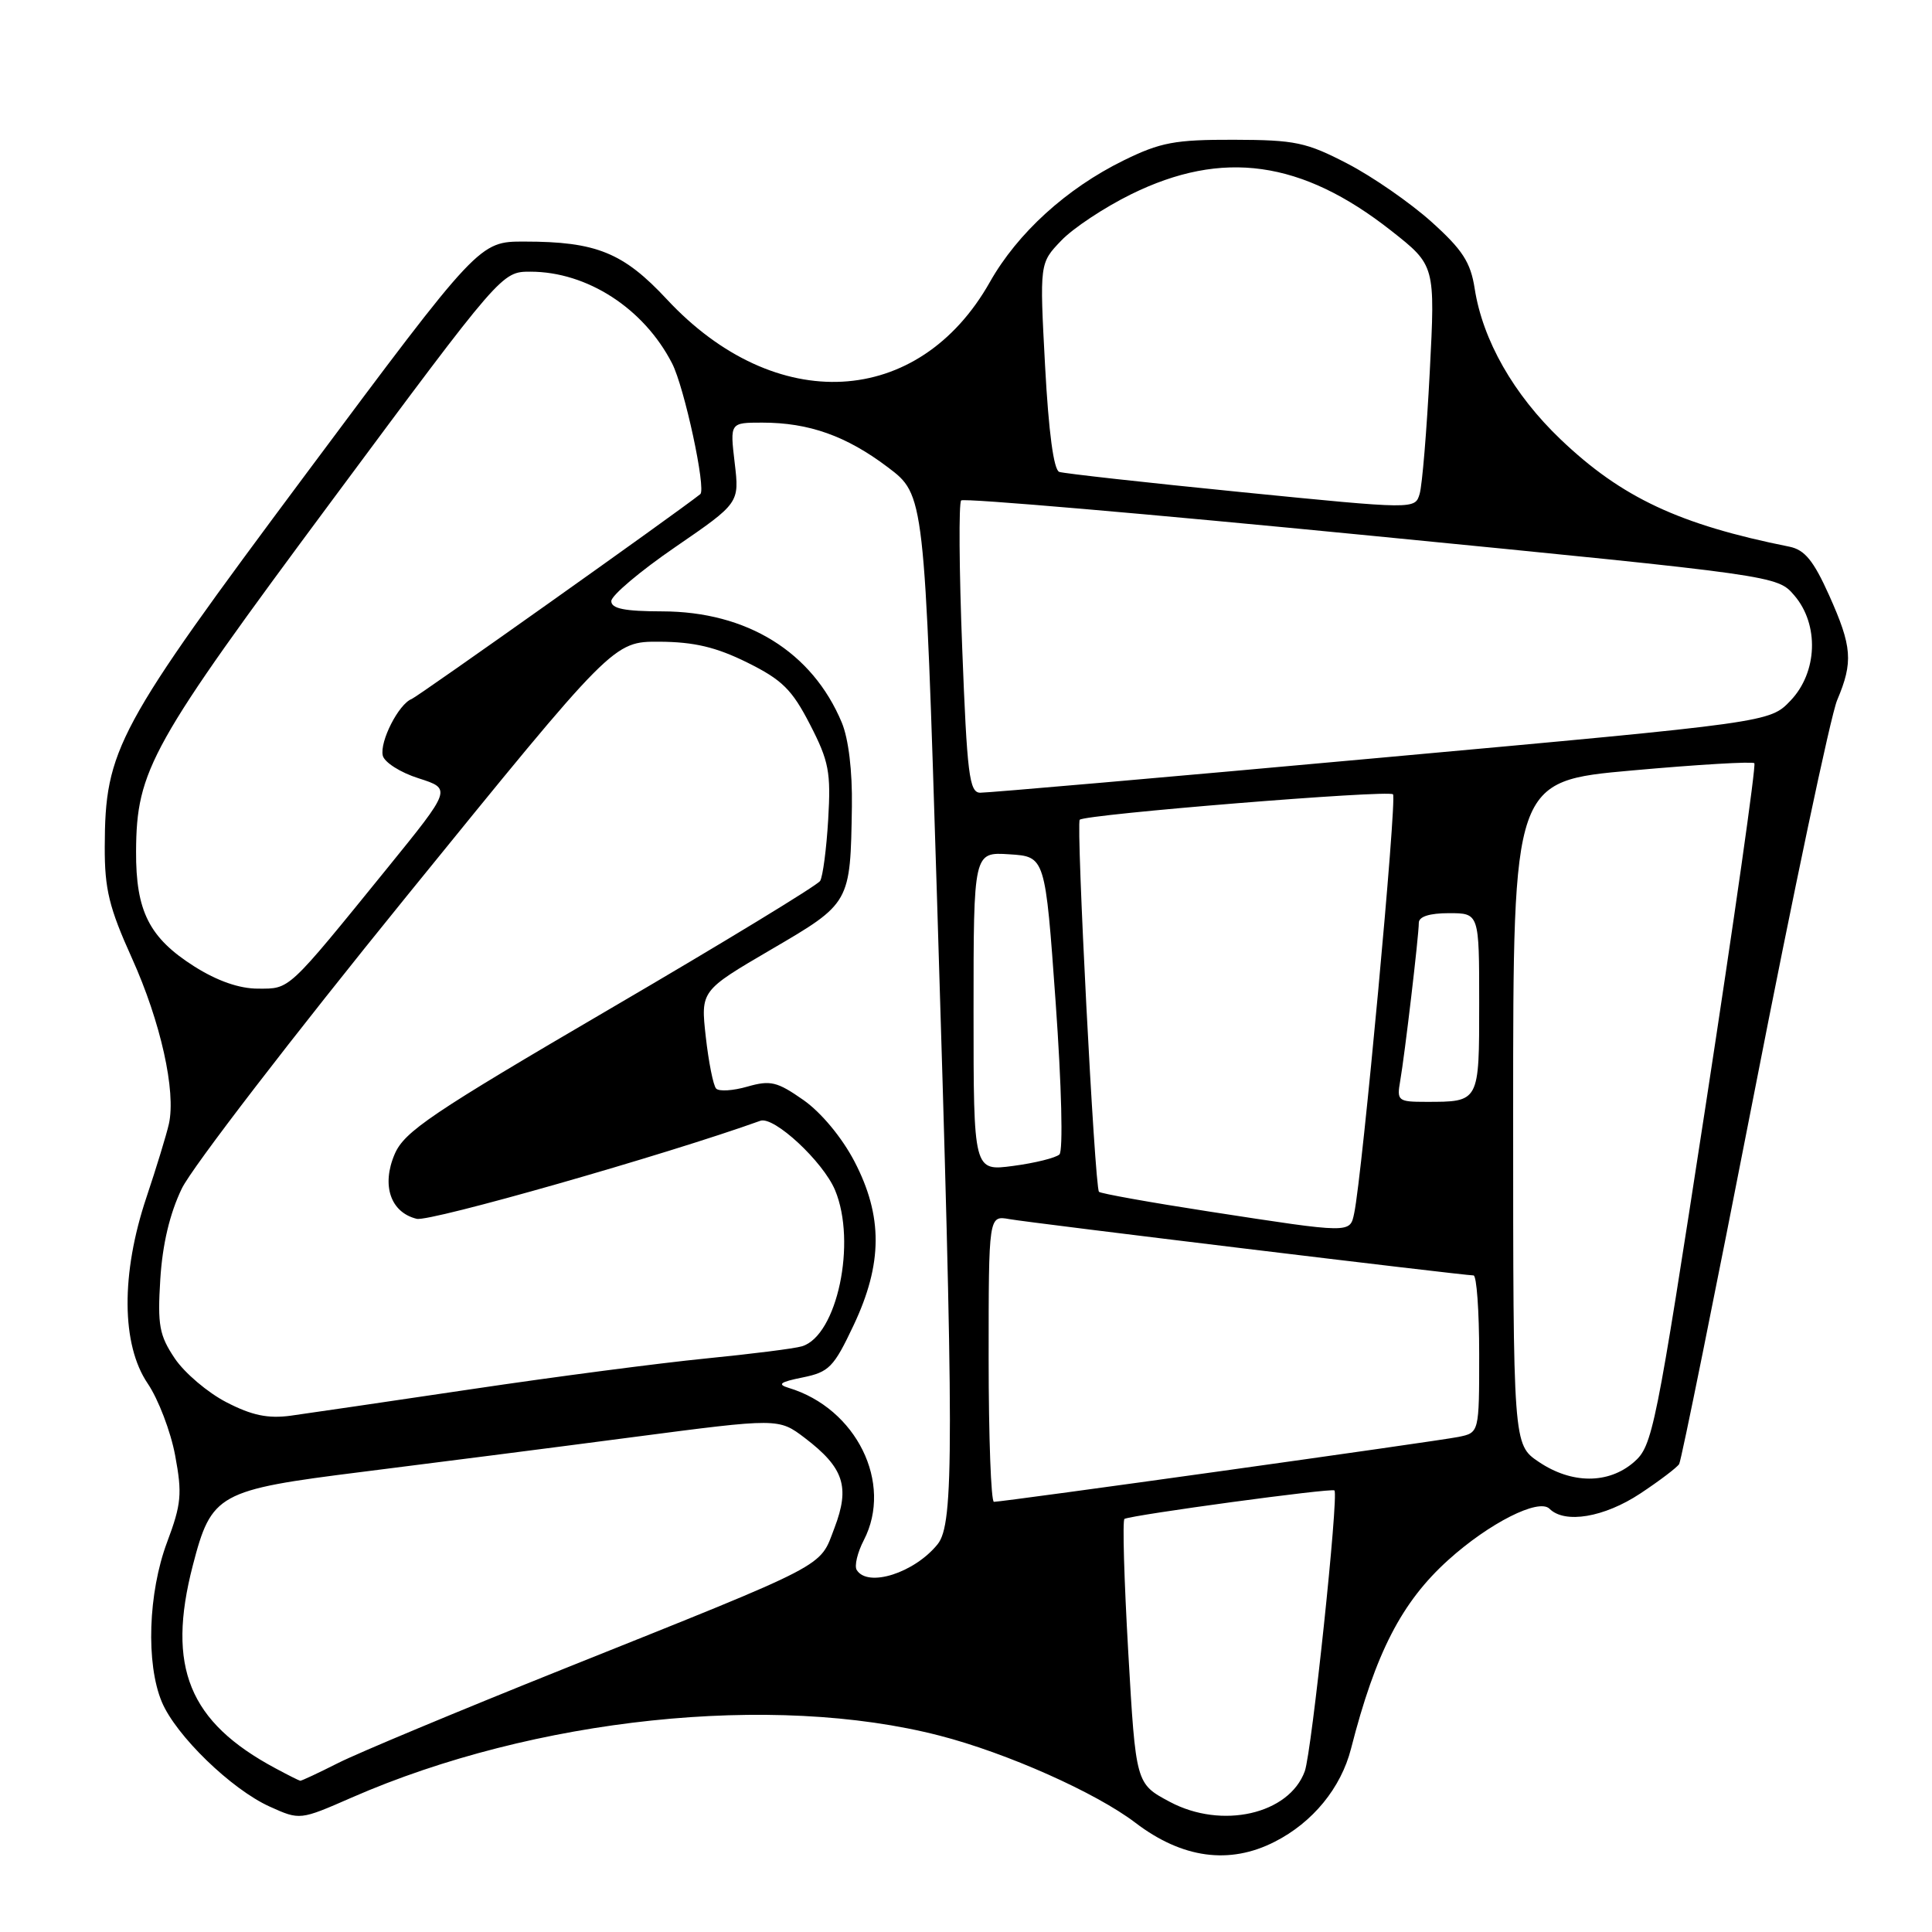 <?xml version="1.0" encoding="UTF-8" standalone="no"?>
<!DOCTYPE svg PUBLIC "-//W3C//DTD SVG 1.1//EN" "http://www.w3.org/Graphics/SVG/1.1/DTD/svg11.dtd" >
<svg xmlns="http://www.w3.org/2000/svg" xmlns:xlink="http://www.w3.org/1999/xlink" version="1.1" viewBox="0 0 256 256">
 <g >
 <path fill="currentColor"
d=" M 168.91 244.04 C 173.95 241.48 177.69 236.91 179.02 231.70 C 182.28 218.97 185.72 212.29 191.90 206.71 C 197.30 201.83 203.89 198.49 205.32 199.92 C 207.34 201.94 212.56 201.06 217.33 197.91 C 219.90 196.21 222.23 194.44 222.50 193.99 C 222.78 193.54 227.25 171.42 232.44 144.84 C 237.63 118.25 242.57 94.83 243.43 92.78 C 245.58 87.70 245.42 85.69 242.36 78.86 C 240.30 74.28 239.13 72.85 237.11 72.44 C 222.53 69.52 214.88 65.94 206.80 58.23 C 200.56 52.28 196.46 45.08 195.40 38.22 C 194.86 34.75 193.79 33.09 189.66 29.38 C 186.86 26.87 181.86 23.40 178.54 21.68 C 173.09 18.85 171.62 18.54 163.50 18.52 C 155.67 18.50 153.77 18.86 148.88 21.26 C 141.31 24.98 134.83 30.88 131.16 37.38 C 121.73 54.08 102.74 55.10 88.37 39.67 C 82.60 33.47 79.01 32.01 69.50 32.01 C 63.50 32.00 63.50 32.00 40.58 62.75 C 15.40 96.54 13.92 99.27 13.88 112.21 C 13.86 117.83 14.46 120.27 17.48 126.96 C 21.29 135.40 23.34 144.60 22.38 148.92 C 22.06 150.34 20.72 154.73 19.40 158.67 C 16.01 168.79 16.08 178.18 19.57 183.32 C 20.98 185.40 22.62 189.69 23.21 192.86 C 24.16 197.94 24.03 199.31 22.14 204.35 C 19.63 211.06 19.32 220.44 21.44 225.51 C 23.30 229.96 30.65 237.09 35.75 239.39 C 39.74 241.19 39.74 241.19 46.62 238.18 C 70.80 227.61 102.42 224.28 124.50 229.98 C 133.40 232.27 145.20 237.53 150.44 241.52 C 156.64 246.25 162.91 247.11 168.91 244.04 Z  M 155.00 238.75 C 150.50 236.35 150.50 236.35 149.50 218.92 C 148.95 209.34 148.72 201.39 149.00 201.26 C 150.19 200.71 176.47 197.14 176.82 197.49 C 177.41 198.08 173.81 232.18 172.89 234.70 C 170.81 240.40 161.89 242.43 155.00 238.75 Z  M 36.50 234.31 C 25.03 228.17 22.06 220.91 25.54 207.46 C 28.02 197.89 28.85 197.43 48.00 195.03 C 57.08 193.89 73.20 191.83 83.84 190.43 C 103.17 187.90 103.17 187.90 106.66 190.55 C 111.82 194.49 112.65 197.01 110.57 202.46 C 108.54 207.78 110.30 206.87 74.50 221.21 C 60.75 226.72 47.38 232.30 44.78 233.62 C 42.19 234.93 39.94 235.98 39.78 235.96 C 39.63 235.94 38.15 235.20 36.50 234.31 Z  M 113.52 208.03 C 113.19 207.50 113.61 205.72 114.46 204.08 C 118.37 196.52 113.47 186.60 104.50 183.90 C 102.95 183.43 103.36 183.12 106.35 182.52 C 109.85 181.81 110.48 181.17 113.10 175.62 C 116.97 167.44 117.00 161.15 113.21 153.88 C 111.55 150.71 108.81 147.41 106.46 145.76 C 102.97 143.32 102.09 143.11 99.04 143.98 C 97.14 144.53 95.27 144.65 94.89 144.24 C 94.51 143.83 93.90 140.75 93.52 137.39 C 92.84 131.28 92.84 131.28 102.17 125.82 C 112.71 119.66 112.68 119.70 112.88 106.87 C 112.95 102.18 112.44 97.90 111.54 95.74 C 107.63 86.38 98.98 81.03 87.75 81.01 C 82.76 81.00 81.00 80.65 81.00 79.65 C 81.00 78.91 84.82 75.68 89.49 72.48 C 97.98 66.65 97.98 66.65 97.35 61.33 C 96.72 56.00 96.72 56.00 101.00 56.00 C 107.19 56.00 112.15 57.76 117.65 61.92 C 122.50 65.58 122.50 65.58 124.16 119.04 C 126.42 191.79 126.43 201.92 124.23 204.63 C 121.15 208.43 114.98 210.39 113.52 208.03 Z  M 131.00 180.03 C 131.00 161.05 131.00 161.05 133.75 161.54 C 136.54 162.04 193.87 168.99 195.25 169.00 C 195.66 169.00 196.00 173.69 196.00 179.42 C 196.00 189.84 196.00 189.84 193.25 190.40 C 190.45 190.97 132.98 199.00 131.70 199.00 C 131.32 199.00 131.00 190.46 131.00 180.03 Z  M 203.90 193.71 C 200.50 191.42 200.50 191.42 200.50 147.46 C 200.50 103.50 200.50 103.50 216.26 102.09 C 224.92 101.31 232.21 100.88 232.46 101.13 C 232.71 101.38 229.80 121.81 226.00 146.54 C 219.36 189.70 218.98 191.59 216.49 193.75 C 213.12 196.66 208.26 196.65 203.90 193.71 Z  M 30.01 185.81 C 27.54 184.54 24.46 181.93 23.16 180.00 C 21.11 176.94 20.86 175.61 21.24 169.50 C 21.53 164.88 22.49 160.80 24.09 157.49 C 25.41 154.73 38.83 137.29 53.89 118.74 C 81.28 85.00 81.28 85.00 87.39 85.03 C 91.98 85.06 94.87 85.74 99.00 87.78 C 103.64 90.08 104.94 91.36 107.33 96.00 C 109.84 100.87 110.11 102.31 109.74 108.59 C 109.51 112.48 109.03 116.15 108.67 116.73 C 108.31 117.31 95.81 124.92 80.89 133.64 C 57.17 147.51 53.58 149.93 52.30 152.92 C 50.52 157.06 51.75 160.66 55.22 161.50 C 56.97 161.93 88.27 153.00 100.75 148.51 C 102.55 147.86 109.06 153.91 110.65 157.70 C 113.54 164.62 110.92 176.98 106.27 178.39 C 105.30 178.69 99.55 179.41 93.50 180.01 C 87.45 180.61 73.50 182.43 62.50 184.07 C 51.50 185.70 40.70 187.29 38.50 187.59 C 35.51 187.99 33.37 187.55 30.01 185.81 Z  M 160.25 160.54 C 152.42 159.33 145.83 158.15 145.62 157.92 C 145.05 157.31 142.57 109.10 143.07 108.62 C 143.84 107.90 183.97 104.64 184.58 105.25 C 185.13 105.79 180.50 155.77 179.44 160.75 C 178.87 163.44 179.13 163.45 160.25 160.54 Z  M 129.00 134.04 C 129.00 112.89 129.00 112.89 133.75 113.20 C 138.50 113.50 138.50 113.50 139.88 132.82 C 140.67 143.91 140.88 152.49 140.38 152.97 C 139.90 153.42 137.14 154.11 134.25 154.49 C 129.00 155.19 129.00 155.19 129.00 134.04 Z  M 185.53 143.25 C 186.14 139.75 188.00 123.97 188.00 122.28 C 188.00 121.45 189.42 121.00 192.00 121.00 C 196.00 121.00 196.00 121.00 196.00 132.89 C 196.00 146.11 196.06 146.00 188.94 146.00 C 185.25 146.00 185.07 145.86 185.53 143.25 Z  M 25.75 128.06 C 19.77 124.27 17.99 120.74 18.03 112.80 C 18.09 102.02 19.92 98.74 44.04 66.25 C 66.49 36.00 66.49 36.00 70.28 36.00 C 77.79 36.00 85.31 40.86 89.05 48.14 C 90.68 51.29 93.60 64.84 92.79 65.48 C 89.54 68.06 55.37 92.30 54.55 92.62 C 52.83 93.28 50.29 98.26 50.72 100.12 C 50.93 101.01 53.06 102.37 55.47 103.13 C 59.84 104.53 59.84 104.53 51.33 115.02 C 37.99 131.45 38.47 131.00 34.19 131.00 C 31.70 131.00 28.79 129.98 25.75 128.06 Z  M 127.50 85.95 C 127.09 75.47 127.03 66.63 127.36 66.31 C 127.69 65.98 152.15 68.09 181.73 70.99 C 235.50 76.27 235.50 76.27 237.75 78.89 C 241.07 82.75 240.84 89.09 237.25 92.84 C 234.50 95.72 234.50 95.72 183.00 100.40 C 154.68 102.98 130.76 105.06 129.87 105.04 C 128.44 105.01 128.14 102.59 127.50 85.95 Z  M 164.50 65.21 C 151.85 63.95 140.99 62.74 140.36 62.53 C 139.62 62.28 138.95 57.25 138.48 48.51 C 137.75 34.87 137.75 34.87 140.62 31.88 C 142.19 30.23 146.35 27.48 149.86 25.75 C 162.00 19.77 172.48 21.24 184.34 30.57 C 190.18 35.17 190.18 35.17 189.45 49.28 C 189.05 57.04 188.45 64.31 188.11 65.44 C 187.50 67.50 187.50 67.50 164.50 65.21 Z "/>
</g>
</svg>